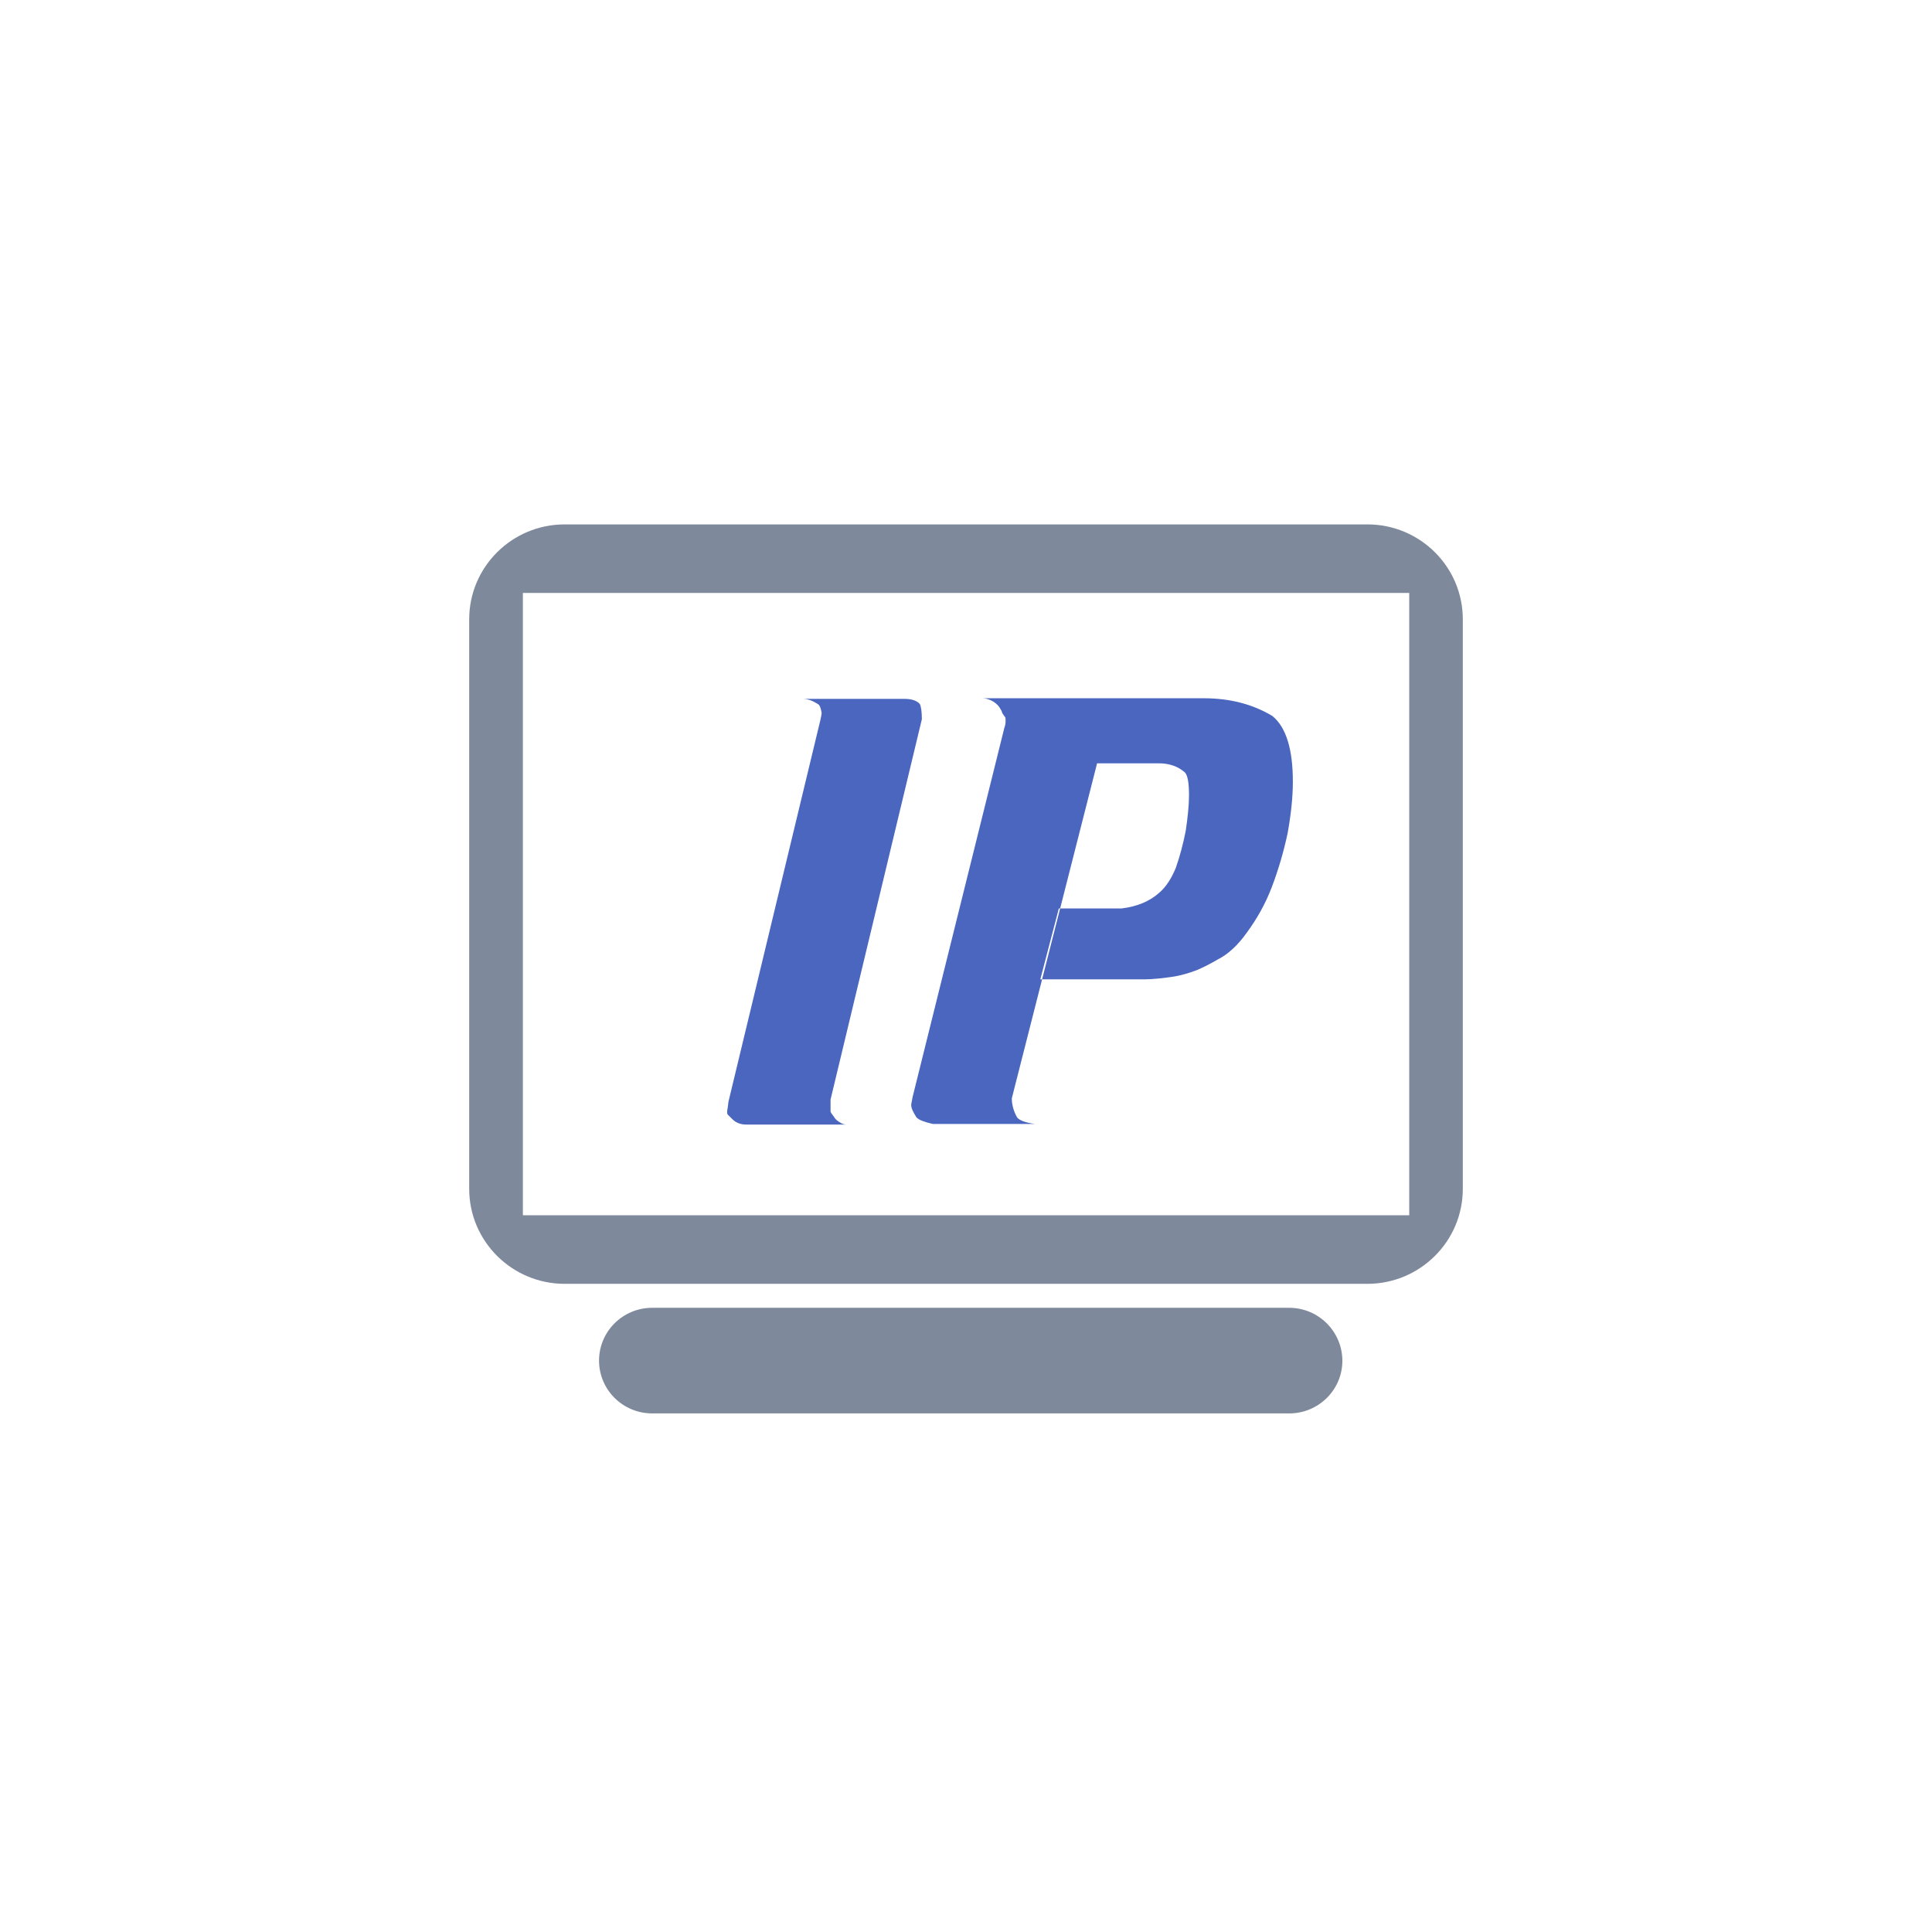 <?xml version="1.0" encoding="UTF-8"?>
<svg width="140px" height="140px" viewBox="0 0 140 140" version="1.1" xmlns="http://www.w3.org/2000/svg" xmlns:xlink="http://www.w3.org/1999/xlink">
    <title>icon_IP地址归属地_off</title>
    <g id="icon_IP地址归属地_off" stroke="none" stroke-width="1" fill="none" fill-rule="evenodd">
        <rect id="矩形备份-11" fill="#FFFFFF" opacity="0" x="0" y="0" width="140" height="140"></rect>
        <g id="编组" transform="translate(34, 38)" fill-rule="nonzero">
            <path d="M65.091,0 L6.916,0 C3.101,0 0,3.08 0,6.877 L0,48.154 C0,51.943 3.101,55.031 6.916,55.031 L65.084,55.031 C68.899,55.031 72,51.95 72,48.154 L72,6.884 C72.007,3.088 68.906,0 65.091,0 Z M68.118,50.063 L3.89,50.063 L3.89,4.968 L68.118,4.968 L68.118,50.063 Z M59.414,56.768 L13.262,56.768 C11.136,56.768 9.409,58.476 9.409,60.595 C9.409,62.706 11.129,64.421 13.262,64.421 L59.422,64.421 C61.547,64.421 63.274,62.713 63.274,60.595 C63.259,58.476 61.539,56.768 59.414,56.768 Z" id="形状" fill="#7F899C"></path>
            <path d="M31.554,12.643 C32.08,12.643 32.463,12.784 32.658,13.023 C32.748,13.217 32.801,13.59 32.801,14.119 L26.185,41.679 L26.185,42.537 C26.185,42.589 26.275,42.731 26.426,42.918 C26.478,43.007 26.568,43.156 26.809,43.298 C27.004,43.44 27.191,43.492 27.334,43.492 L20.088,43.492 C19.66,43.492 19.322,43.35 19.081,43.111 L18.743,42.776 C18.691,42.724 18.691,42.634 18.691,42.537 C18.691,42.485 18.743,42.254 18.788,41.829 L25.449,14.172 C25.502,13.933 25.539,13.746 25.539,13.649 C25.472,13.306 25.419,13.12 25.277,13.023 C24.894,12.784 24.556,12.643 24.173,12.643 L31.554,12.643 Z M53.211,12.598 C55.126,12.598 56.763,13.023 58.198,13.881 C59.204,14.694 59.685,16.312 59.685,18.639 C59.685,19.825 59.542,21.071 59.302,22.399 C59.016,23.734 58.626,25.061 58.153,26.299 C57.68,27.538 57.049,28.627 56.38,29.537 C55.712,30.491 54.991,31.155 54.225,31.536 C53.745,31.819 53.249,32.073 52.738,32.296 C52.213,32.49 51.635,32.677 51.011,32.774 C50.388,32.863 49.622,32.968 48.811,32.968 L41.514,32.967 L39.319,41.59 C39.319,42.067 39.462,42.545 39.702,42.97 C39.845,43.164 40.273,43.35 40.994,43.447 L33.604,43.447 C32.981,43.305 32.598,43.164 32.411,42.97 C32.17,42.589 32.028,42.298 32.028,42.067 C32.028,41.978 32.08,41.829 32.118,41.545 L38.778,14.746 C38.854,14.547 38.866,14.384 38.868,14.28 L38.869,14.224 C38.869,14.082 38.869,13.985 38.816,13.94 C38.763,13.888 38.718,13.799 38.621,13.657 C38.598,13.545 38.553,13.456 38.508,13.403 C38.418,13.209 38.268,13.023 37.975,12.836 C37.735,12.695 37.449,12.598 37.209,12.598 L53.211,12.598 Z M42.822,27.828 L42.728,27.829 L41.384,32.968 L41.514,32.967 L42.822,27.828 Z M49.96,17.312 L45.499,17.312 L42.822,27.828 L47.279,27.829 C48.428,27.687 49.337,27.306 50.058,26.643 C50.486,26.262 50.876,25.688 51.206,24.882 C51.492,24.069 51.732,23.167 51.92,22.22 C52.063,21.265 52.16,20.362 52.16,19.646 C52.16,18.744 52.07,18.222 51.875,17.983 C51.394,17.558 50.771,17.312 49.96,17.312 Z" id="形状结合" fill="#4A66BE"></path>
        </g>
    </g>
</svg>